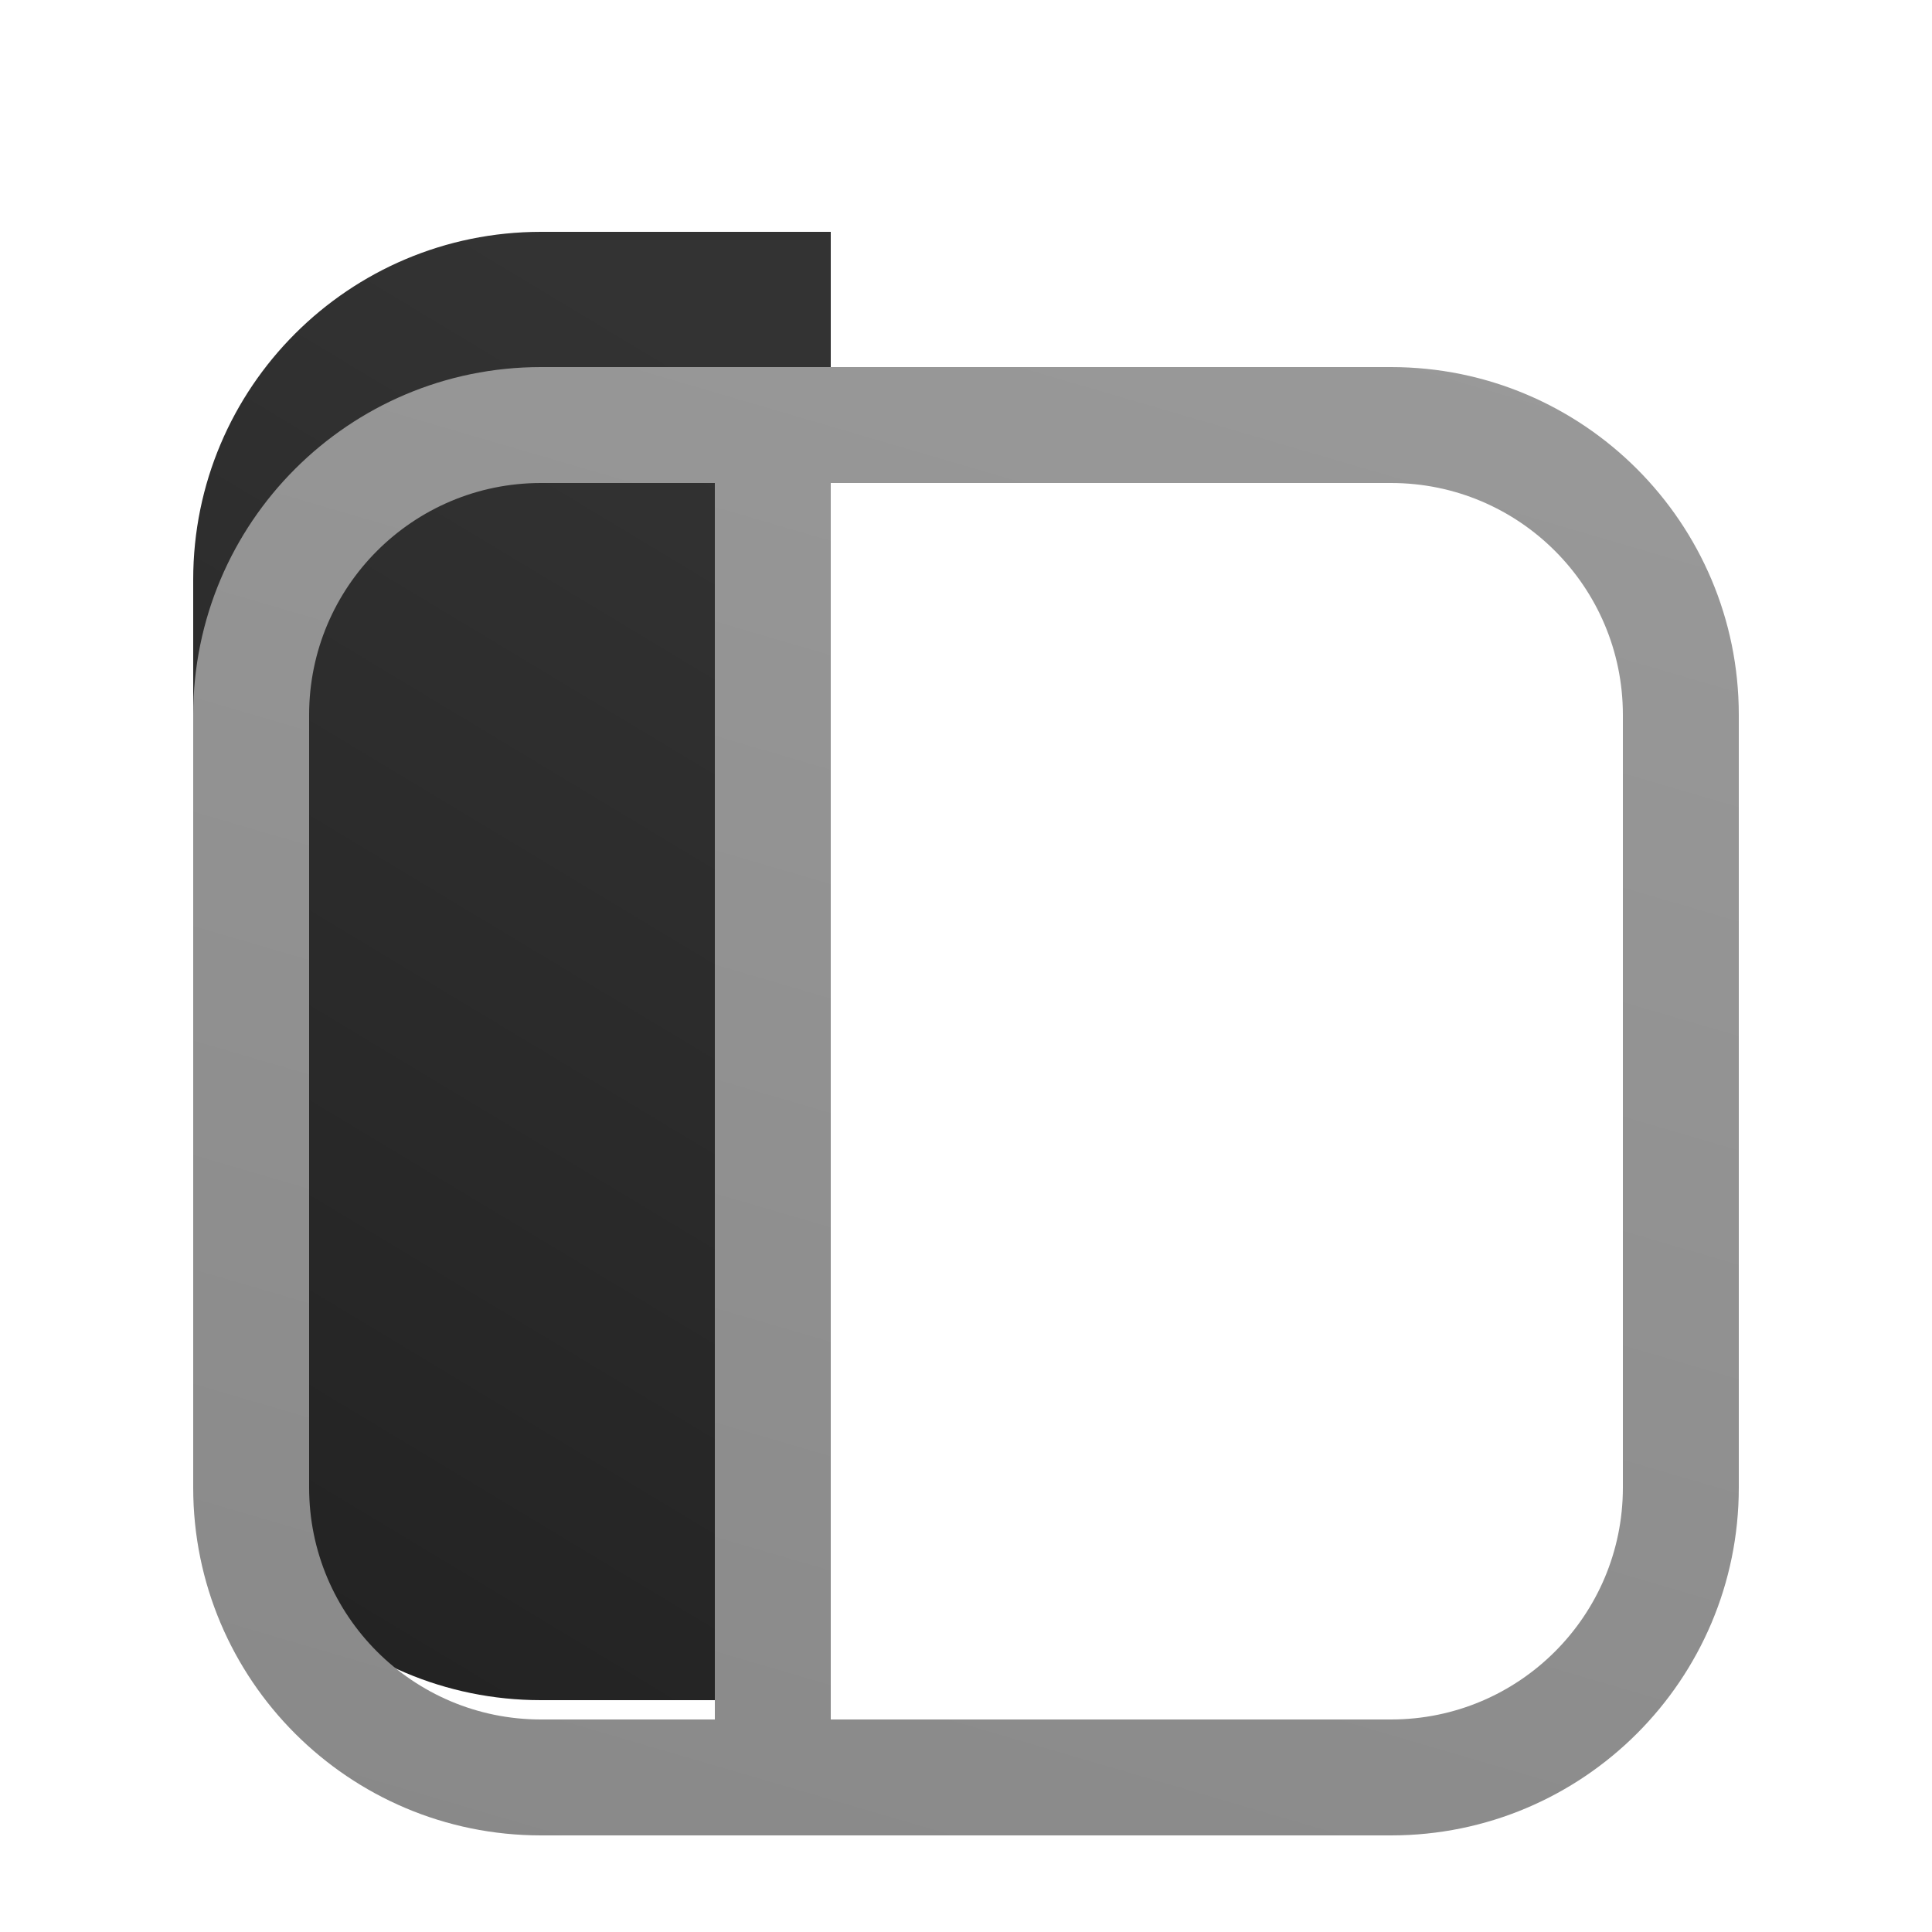 <svg xmlns="http://www.w3.org/2000/svg" width="100" height="100" fill="none" viewBox="0 0 100 100"><path fill="url(#paint0_linear_5152_1102)" d="M43 12H28C18.059 12 10 20.059 10 30V70C10 79.941 18.059 88 28 88H43V12Z"/><g filter="url(#filter0_ii_5152_1102)"><path fill="url(#paint1_linear_5152_1102)" d="M10 30C10 20.059 18.059 12 28 12H72C81.941 12 90 20.059 90 30V70C90 79.941 81.941 88 72 88H28C18.059 88 10 79.941 10 70V30ZM43 18V82H72C78.627 82 84 76.627 84 70V30C84 23.373 78.627 18 72 18H43ZM37 18H28C21.373 18 16 23.373 16 30V70C16 76.627 21.373 82 28 82H37V18Z"/></g><defs><filter id="filter0_ii_5152_1102" width="80" height="80" x="10" y="12" color-interpolation-filters="sRGB" filterUnits="userSpaceOnUse"><feFlood flood-opacity="0" result="BackgroundImageFix"/><feBlend in="SourceGraphic" in2="BackgroundImageFix" mode="normal" result="shape"/><feColorMatrix in="SourceAlpha" result="hardAlpha" type="matrix" values="0 0 0 0 0 0 0 0 0 0 0 0 0 0 0 0 0 0 127 0"/><feOffset dy="3"/><feGaussianBlur stdDeviation="3.5"/><feComposite in2="hardAlpha" k2="-1" k3="1" operator="arithmetic"/><feColorMatrix type="matrix" values="0 0 0 0 0.067 0 0 0 0 0.063 0 0 0 0 0.059 0 0 0 0.14 0"/><feBlend in2="shape" mode="normal" result="effect1_innerShadow_5152_1102"/><feColorMatrix in="SourceAlpha" result="hardAlpha" type="matrix" values="0 0 0 0 0 0 0 0 0 0 0 0 0 0 0 0 0 0 127 0"/><feOffset dy="4"/><feGaussianBlur stdDeviation="9.5"/><feComposite in2="hardAlpha" k2="-1" k3="1" operator="arithmetic"/><feColorMatrix type="matrix" values="0 0 0 0 0.067 0 0 0 0 0.063 0 0 0 0 0.059 0 0 0 0.14 0"/><feBlend in2="effect1_innerShadow_5152_1102" mode="normal" result="effect2_innerShadow_5152_1102"/></filter><linearGradient id="paint0_linear_5152_1102" x1="29.889" x2="-7.034" y1="13.704" y2="74.971" gradientUnits="userSpaceOnUse"><stop stop-color="#333"/><stop offset="1" stop-color="#222"/></linearGradient><linearGradient id="paint1_linear_5152_1102" x1="69.355" x2="42.169" y1="8" y2="100.697" gradientUnits="userSpaceOnUse"><stop stop-color="#999"/><stop offset="1" stop-color="#888"/><stop offset="1" stop-color="gray"/></linearGradient></defs></svg>